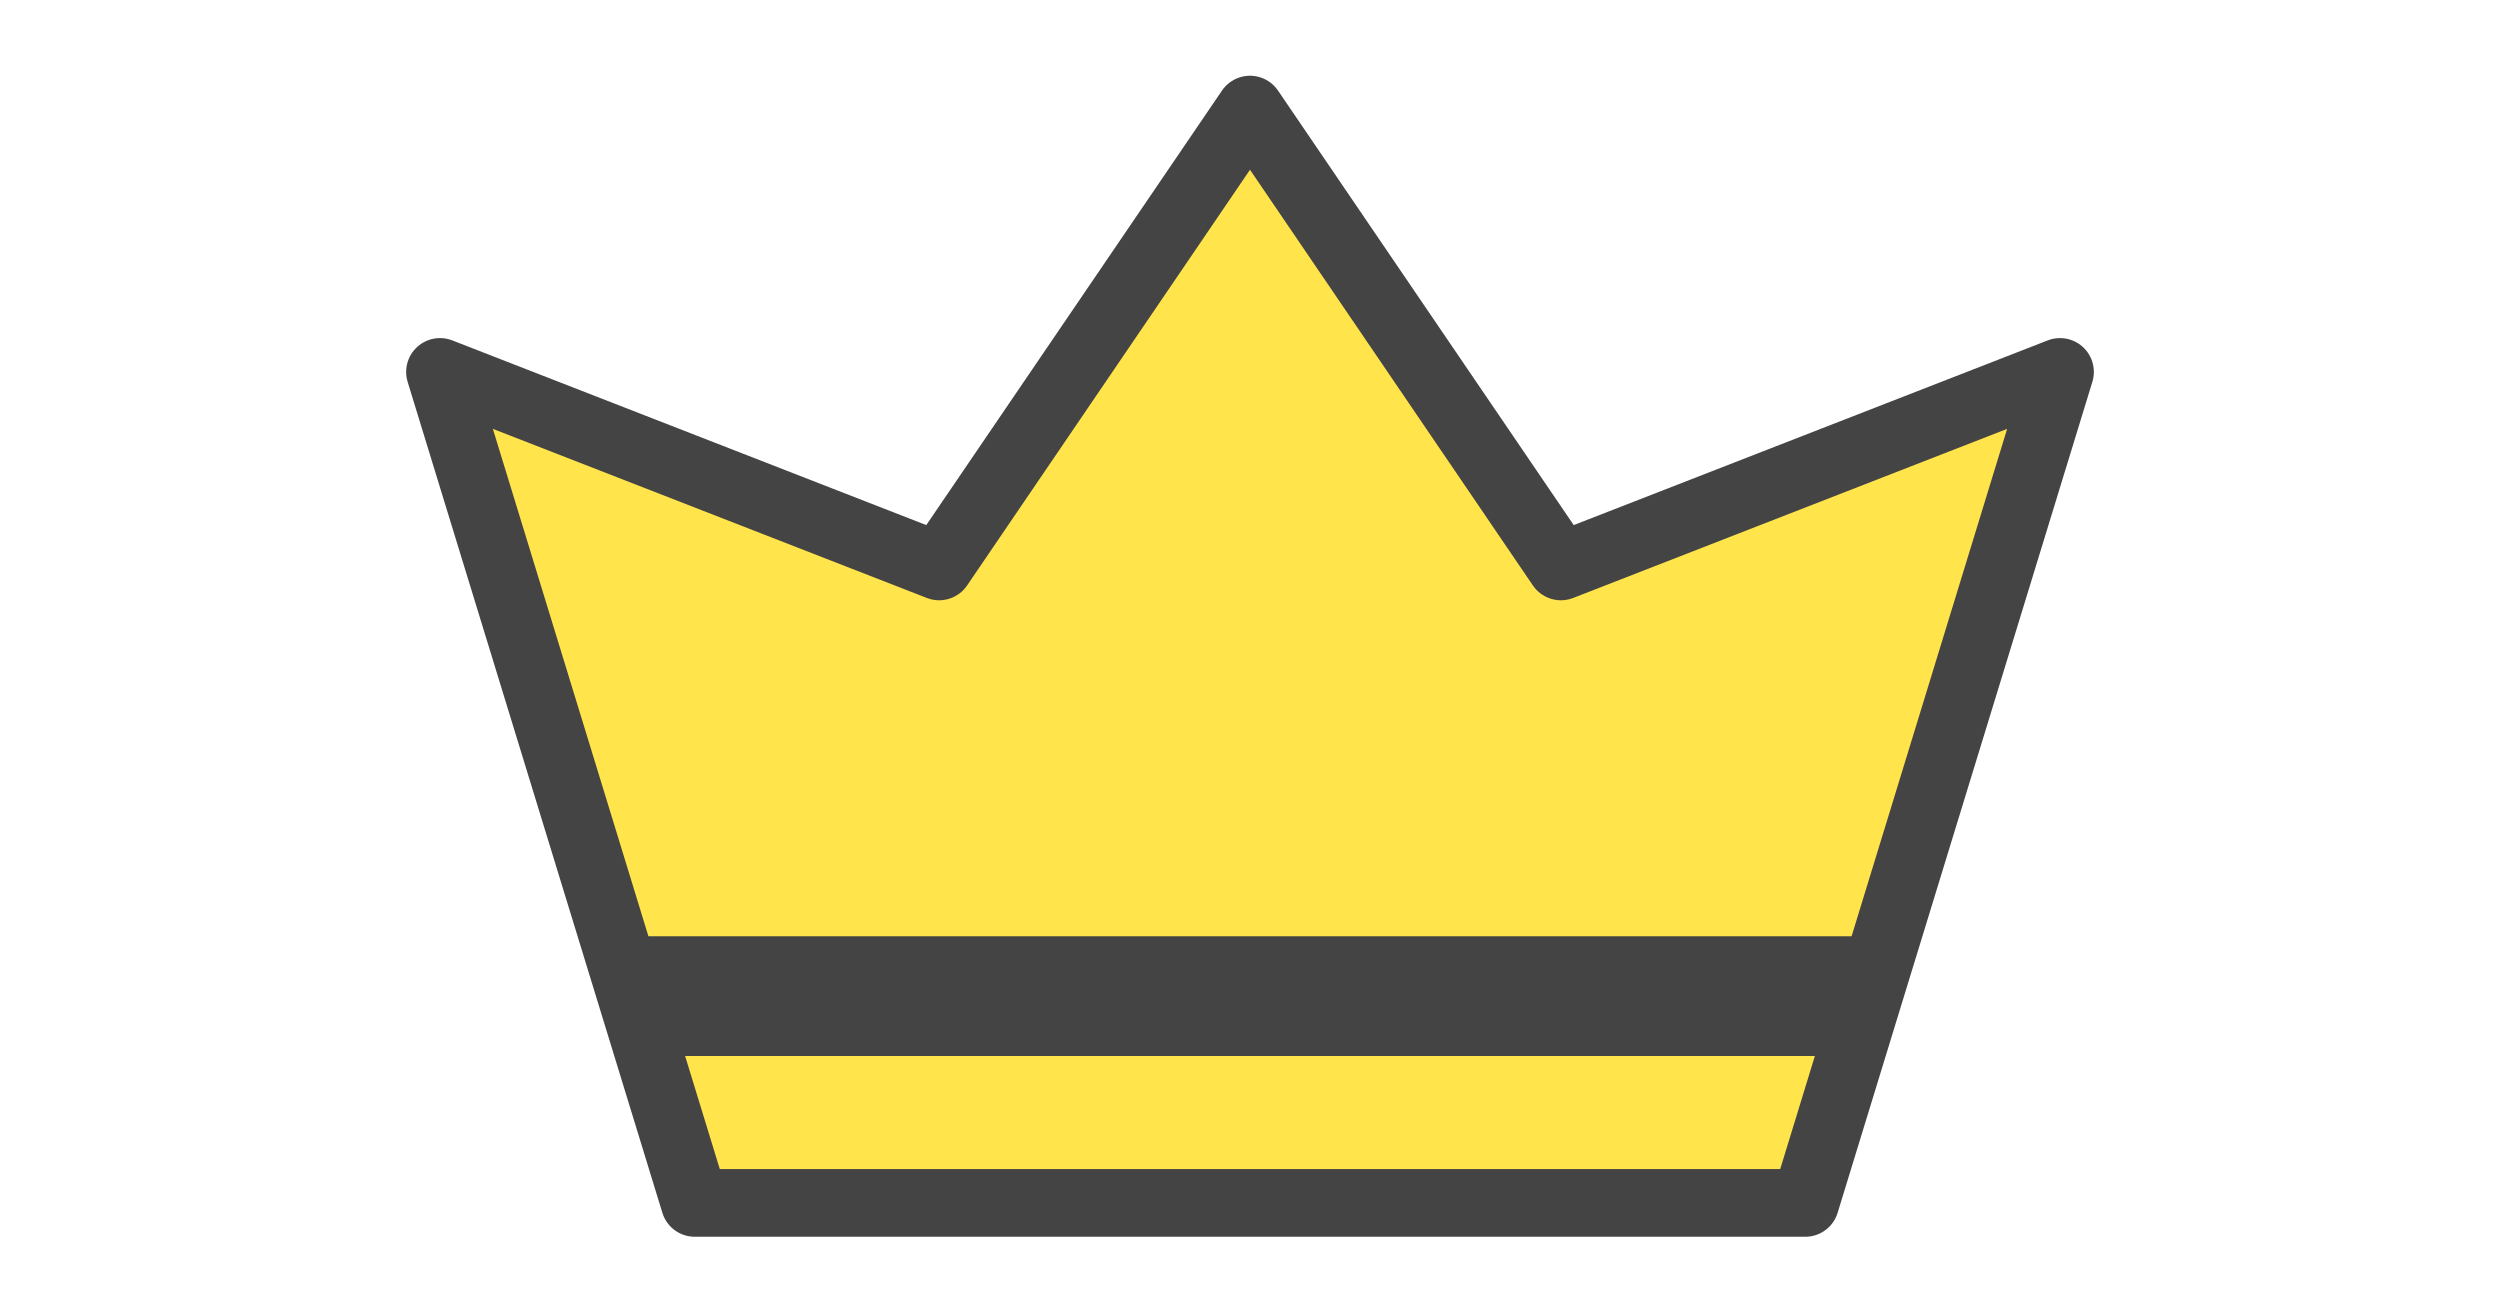 <?xml version="1.0" encoding="UTF-8" standalone="no"?>
<svg
   xmlns:dc="http://purl.org/dc/elements/1.1/"
   xmlns:cc="http://creativecommons.org/ns#"
   xmlns:rdf="http://www.w3.org/1999/02/22-rdf-syntax-ns#"
   xmlns:svg="http://www.w3.org/2000/svg"
   xmlns="http://www.w3.org/2000/svg"
   id="svg16"
   version="1.1"
   style="overflow:visible"
   viewBox="-240 -126 480 252"
   height="1008px"
   width="1920px">
  <defs
     id="defs20" />
  <rect
     id="rect2"
     fill-opacity="0"
     fill="rgb(0,0,0)"
     height="252"
     width="480"
     y="-126"
     x="-240" />
  <svg
     id="svg14"
     version="1.1"
     y="-250"
     x="-250"
     viewBox="-250 -250 500 500"
     height="500"
     width="500"
     style="overflow:visible">
    <g
       style="fill:#ffffff;stroke-linejoin:round"
       id="g12">
      <path
         style="fill:#ffe44b;fill-opacity:1;stroke:none;stroke-linecap:butt;stroke-linejoin:round"
         id="path4"
         d="m -115.256,76.751 8.647,28.208 h 213.216 L 115.255,76.751 -0.739,59.859 Z" />
      <path
         style="fill:#444444;fill-opacity:1;stroke:none;stroke-linecap:butt;stroke-linejoin:round"
         id="path6"
         d="m -122.304,53.759 7.048,22.992 H 115.256 L 122.304,53.759 -0.739,27.014 Z" />
      <path
         style="fill:#ffe44b;fill-opacity:1;stroke:none;stroke-linecap:butt;stroke-linejoin:round"
         id="path8"
         d="m 0,-104.958 -59.692,87.709 -95.829,-37.339 33.216,108.347 h 244.607 l 33.216,-108.347 -95.829,37.339 z" />
      <path
         style="fill:none;stroke:#444444;stroke-width:13;stroke-linecap:butt;stroke-linejoin:round;stroke-opacity:1"
         id="path10"
         d="m -8.11e-4,-104.958 -59.691,87.709 -95.829,-37.339 48.912,159.546 h 213.217 l 48.912,-159.546 -95.829,37.339 z" />
    </g>
  </svg>
</svg>
